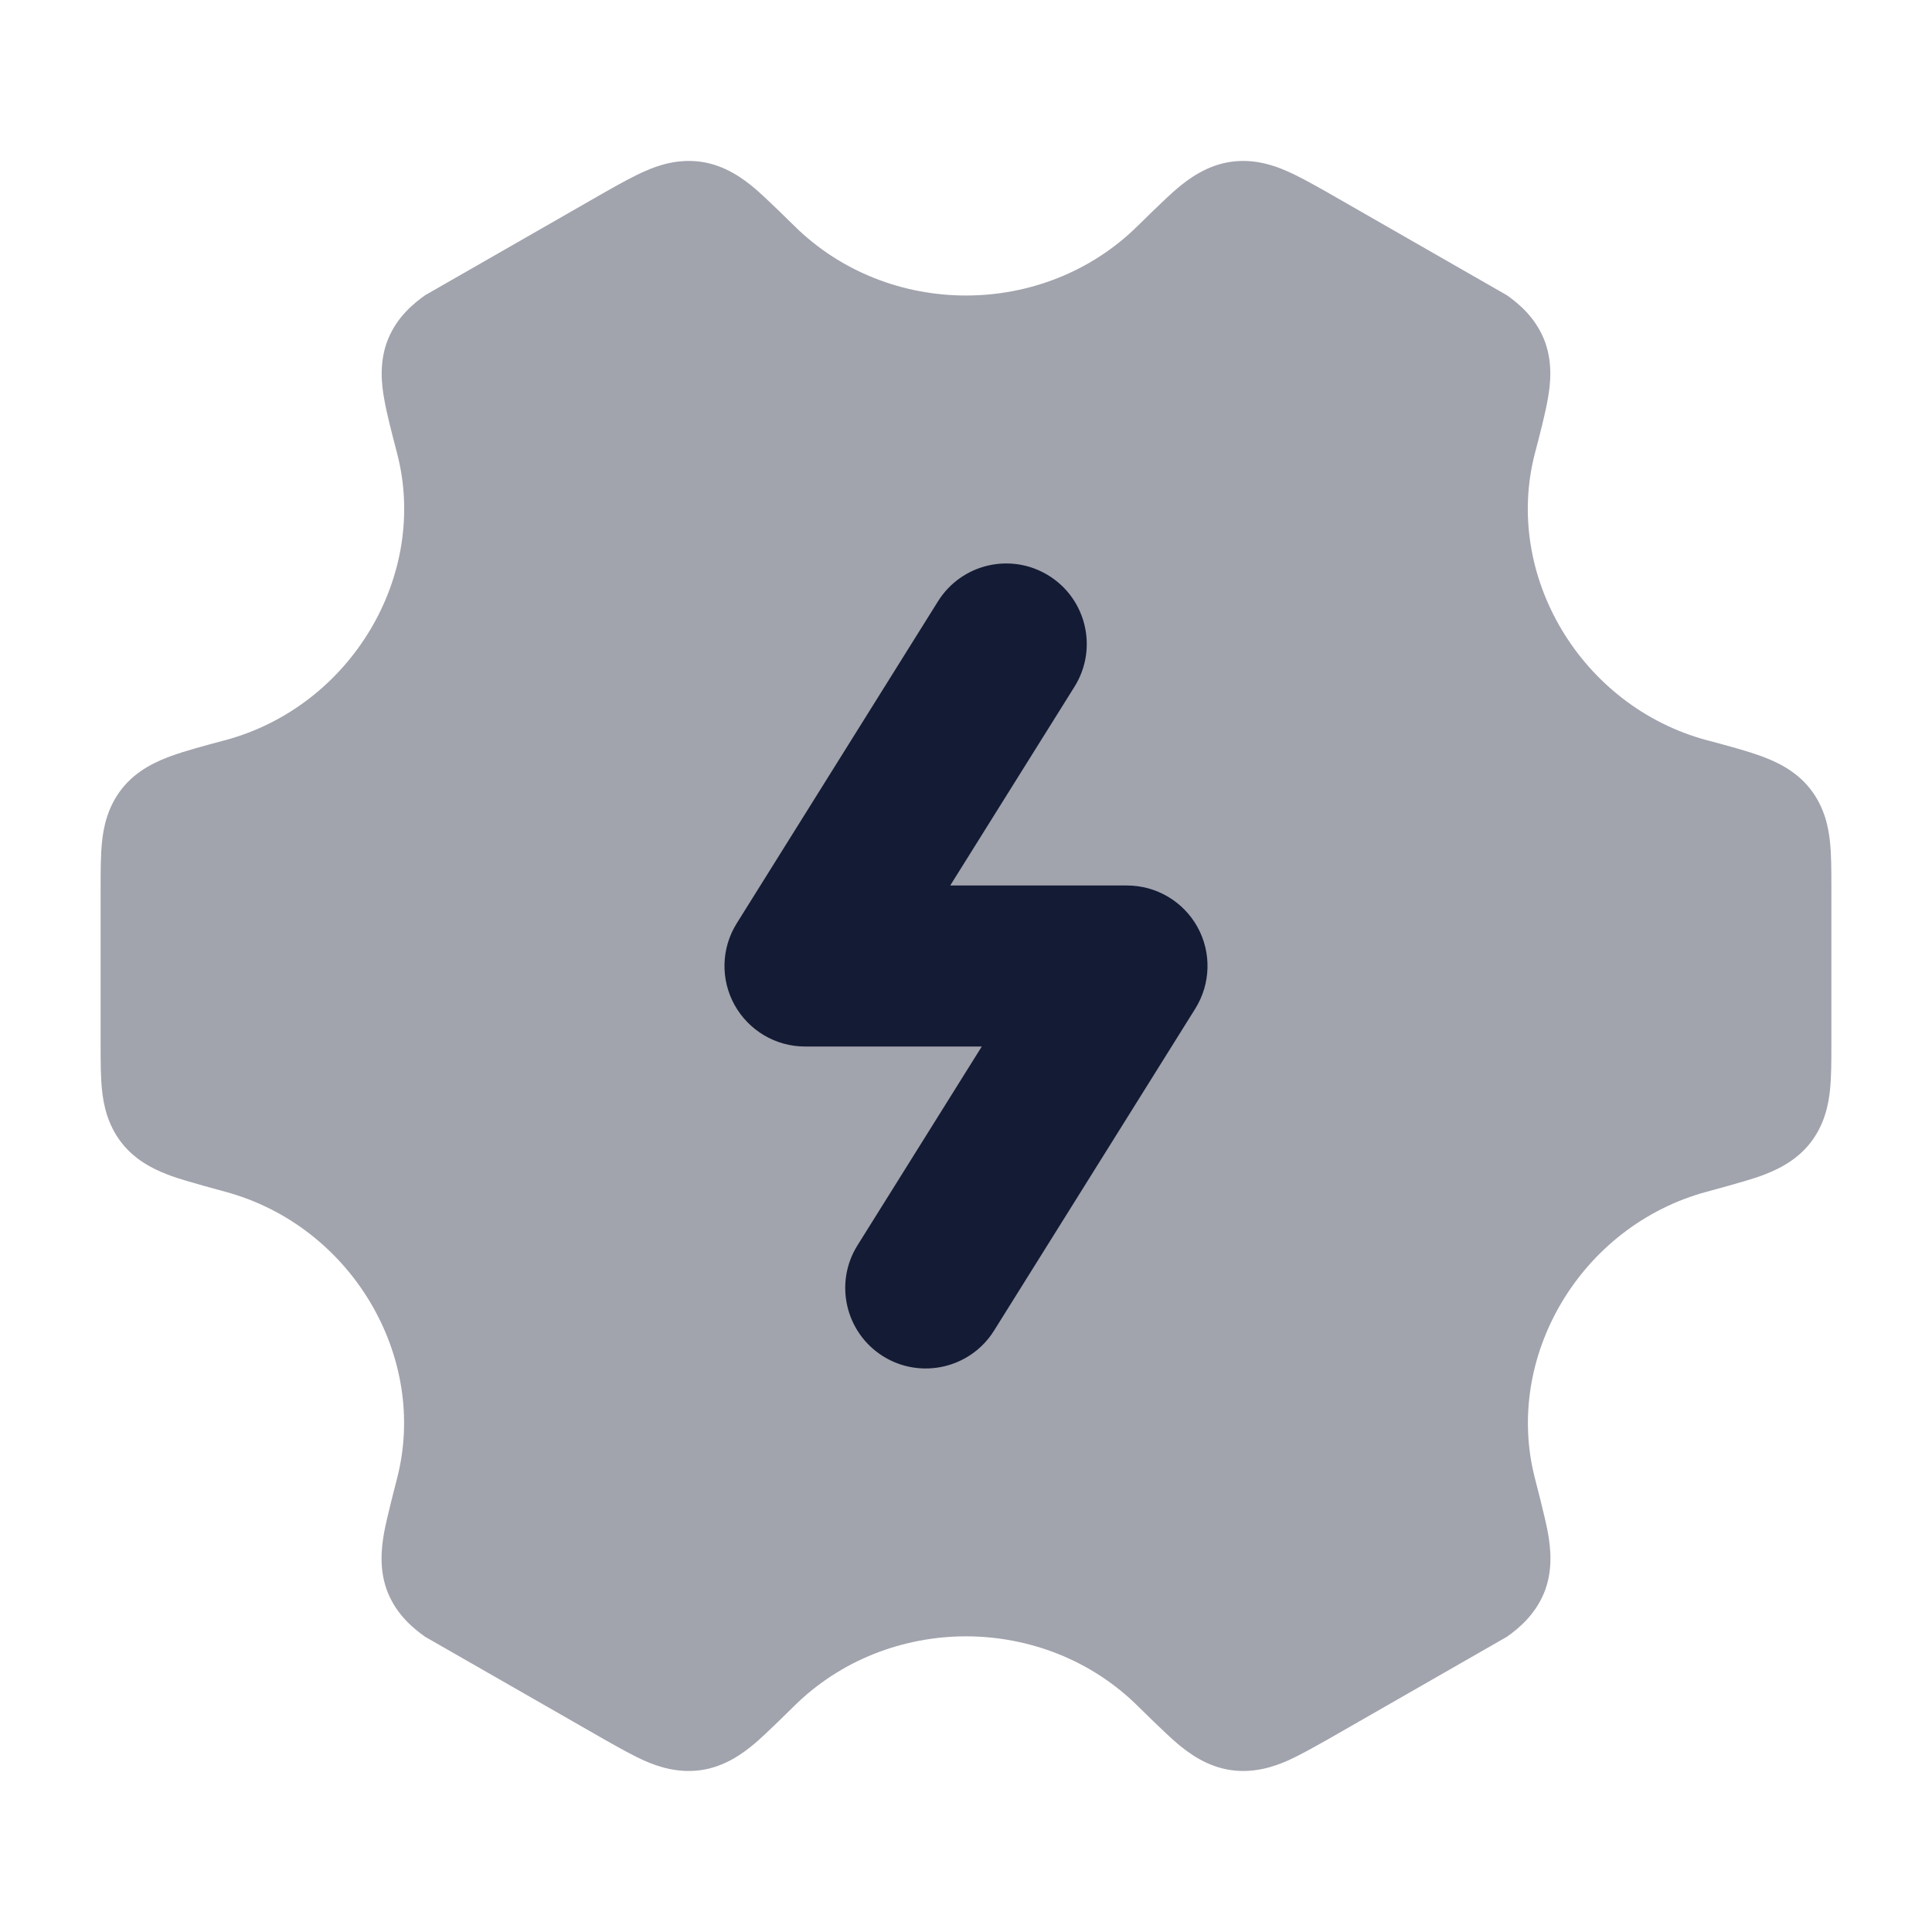 <svg width="24" height="24" viewBox="0 0 24 24" fill="none" xmlns="http://www.w3.org/2000/svg">
<path opacity="0.4" d="M8.015 2.125C8.178 2.053 8.418 1.971 8.702 2.009C9.011 2.051 9.24 2.227 9.372 2.337C9.512 2.454 9.864 2.803 9.864 2.803C10.447 3.381 11.223 3.671 12 3.671C12.777 3.671 13.553 3.381 14.136 2.803C14.136 2.803 14.488 2.454 14.628 2.337C14.76 2.227 14.989 2.051 15.298 2.009C15.582 1.971 15.822 2.053 15.985 2.125C16.135 2.19 16.305 2.286 16.469 2.378L18.718 3.667C18.864 3.77 19.061 3.934 19.174 4.2C19.297 4.49 19.258 4.782 19.228 4.952C19.197 5.135 19.131 5.386 19.068 5.628C18.671 7.144 19.639 8.776 21.206 9.196L21.234 9.203C21.471 9.267 21.693 9.326 21.867 9.389C22.029 9.448 22.301 9.558 22.492 9.806C22.668 10.034 22.715 10.284 22.733 10.461C22.75 10.625 22.75 10.82 22.75 11.01V12.989C22.75 13.179 22.75 13.374 22.733 13.538C22.715 13.715 22.668 13.965 22.492 14.193C22.301 14.441 22.029 14.551 21.867 14.61C21.693 14.673 21.206 14.803 21.206 14.803C19.64 15.223 18.673 16.854 19.069 18.371C19.069 18.371 19.198 18.864 19.23 19.047C19.259 19.216 19.299 19.509 19.176 19.799C19.062 20.065 18.866 20.229 18.72 20.332L16.471 21.621L16.47 21.621C16.306 21.713 16.137 21.809 15.987 21.875C15.824 21.946 15.584 22.028 15.299 21.99C14.99 21.948 14.761 21.772 14.629 21.662C14.489 21.545 14.137 21.196 14.137 21.196C13.554 20.617 12.777 20.328 12 20.327C11.223 20.328 10.446 20.617 9.862 21.196C9.862 21.196 9.511 21.545 9.371 21.662C9.239 21.772 9.01 21.948 8.701 21.99C8.416 22.028 8.176 21.946 8.013 21.875C7.863 21.809 7.694 21.713 7.53 21.621L7.53 21.621L5.28 20.332C5.135 20.229 4.937 20.065 4.824 19.799C4.701 19.509 4.741 19.216 4.77 19.047C4.802 18.864 4.931 18.371 4.931 18.371C5.327 16.854 4.36 15.223 2.794 14.803C2.794 14.803 2.307 14.673 2.133 14.61C1.971 14.551 1.699 14.441 1.508 14.193C1.332 13.965 1.285 13.715 1.267 13.538C1.25 13.374 1.25 13.179 1.25 12.989V11.01C1.25 10.82 1.25 10.625 1.267 10.461C1.285 10.284 1.332 10.034 1.508 9.806C1.699 9.558 1.971 9.448 2.133 9.389C2.307 9.326 2.529 9.267 2.766 9.203L2.794 9.196C4.361 8.776 5.329 7.144 4.932 5.628C4.869 5.386 4.803 5.135 4.772 4.952C4.742 4.782 4.703 4.49 4.826 4.2C4.939 3.934 5.136 3.77 5.282 3.667L7.531 2.378C7.695 2.286 7.865 2.19 8.015 2.125Z" fill="#141B34"/>
<path fill-rule="evenodd" clip-rule="evenodd" d="M13.03 7.152C13.498 7.444 13.641 8.061 13.348 8.53L11.804 11H14C14.364 11 14.698 11.197 14.875 11.515C15.051 11.833 15.041 12.221 14.848 12.53L12.348 16.53C12.055 16.998 11.438 17.14 10.97 16.848C10.502 16.555 10.359 15.938 10.652 15.47L12.196 13H10C9.636 13 9.302 12.802 9.125 12.484C8.949 12.166 8.959 11.778 9.152 11.47L11.652 7.47C11.945 7.001 12.562 6.859 13.03 7.152Z" fill="#141B34"/>
</svg>
